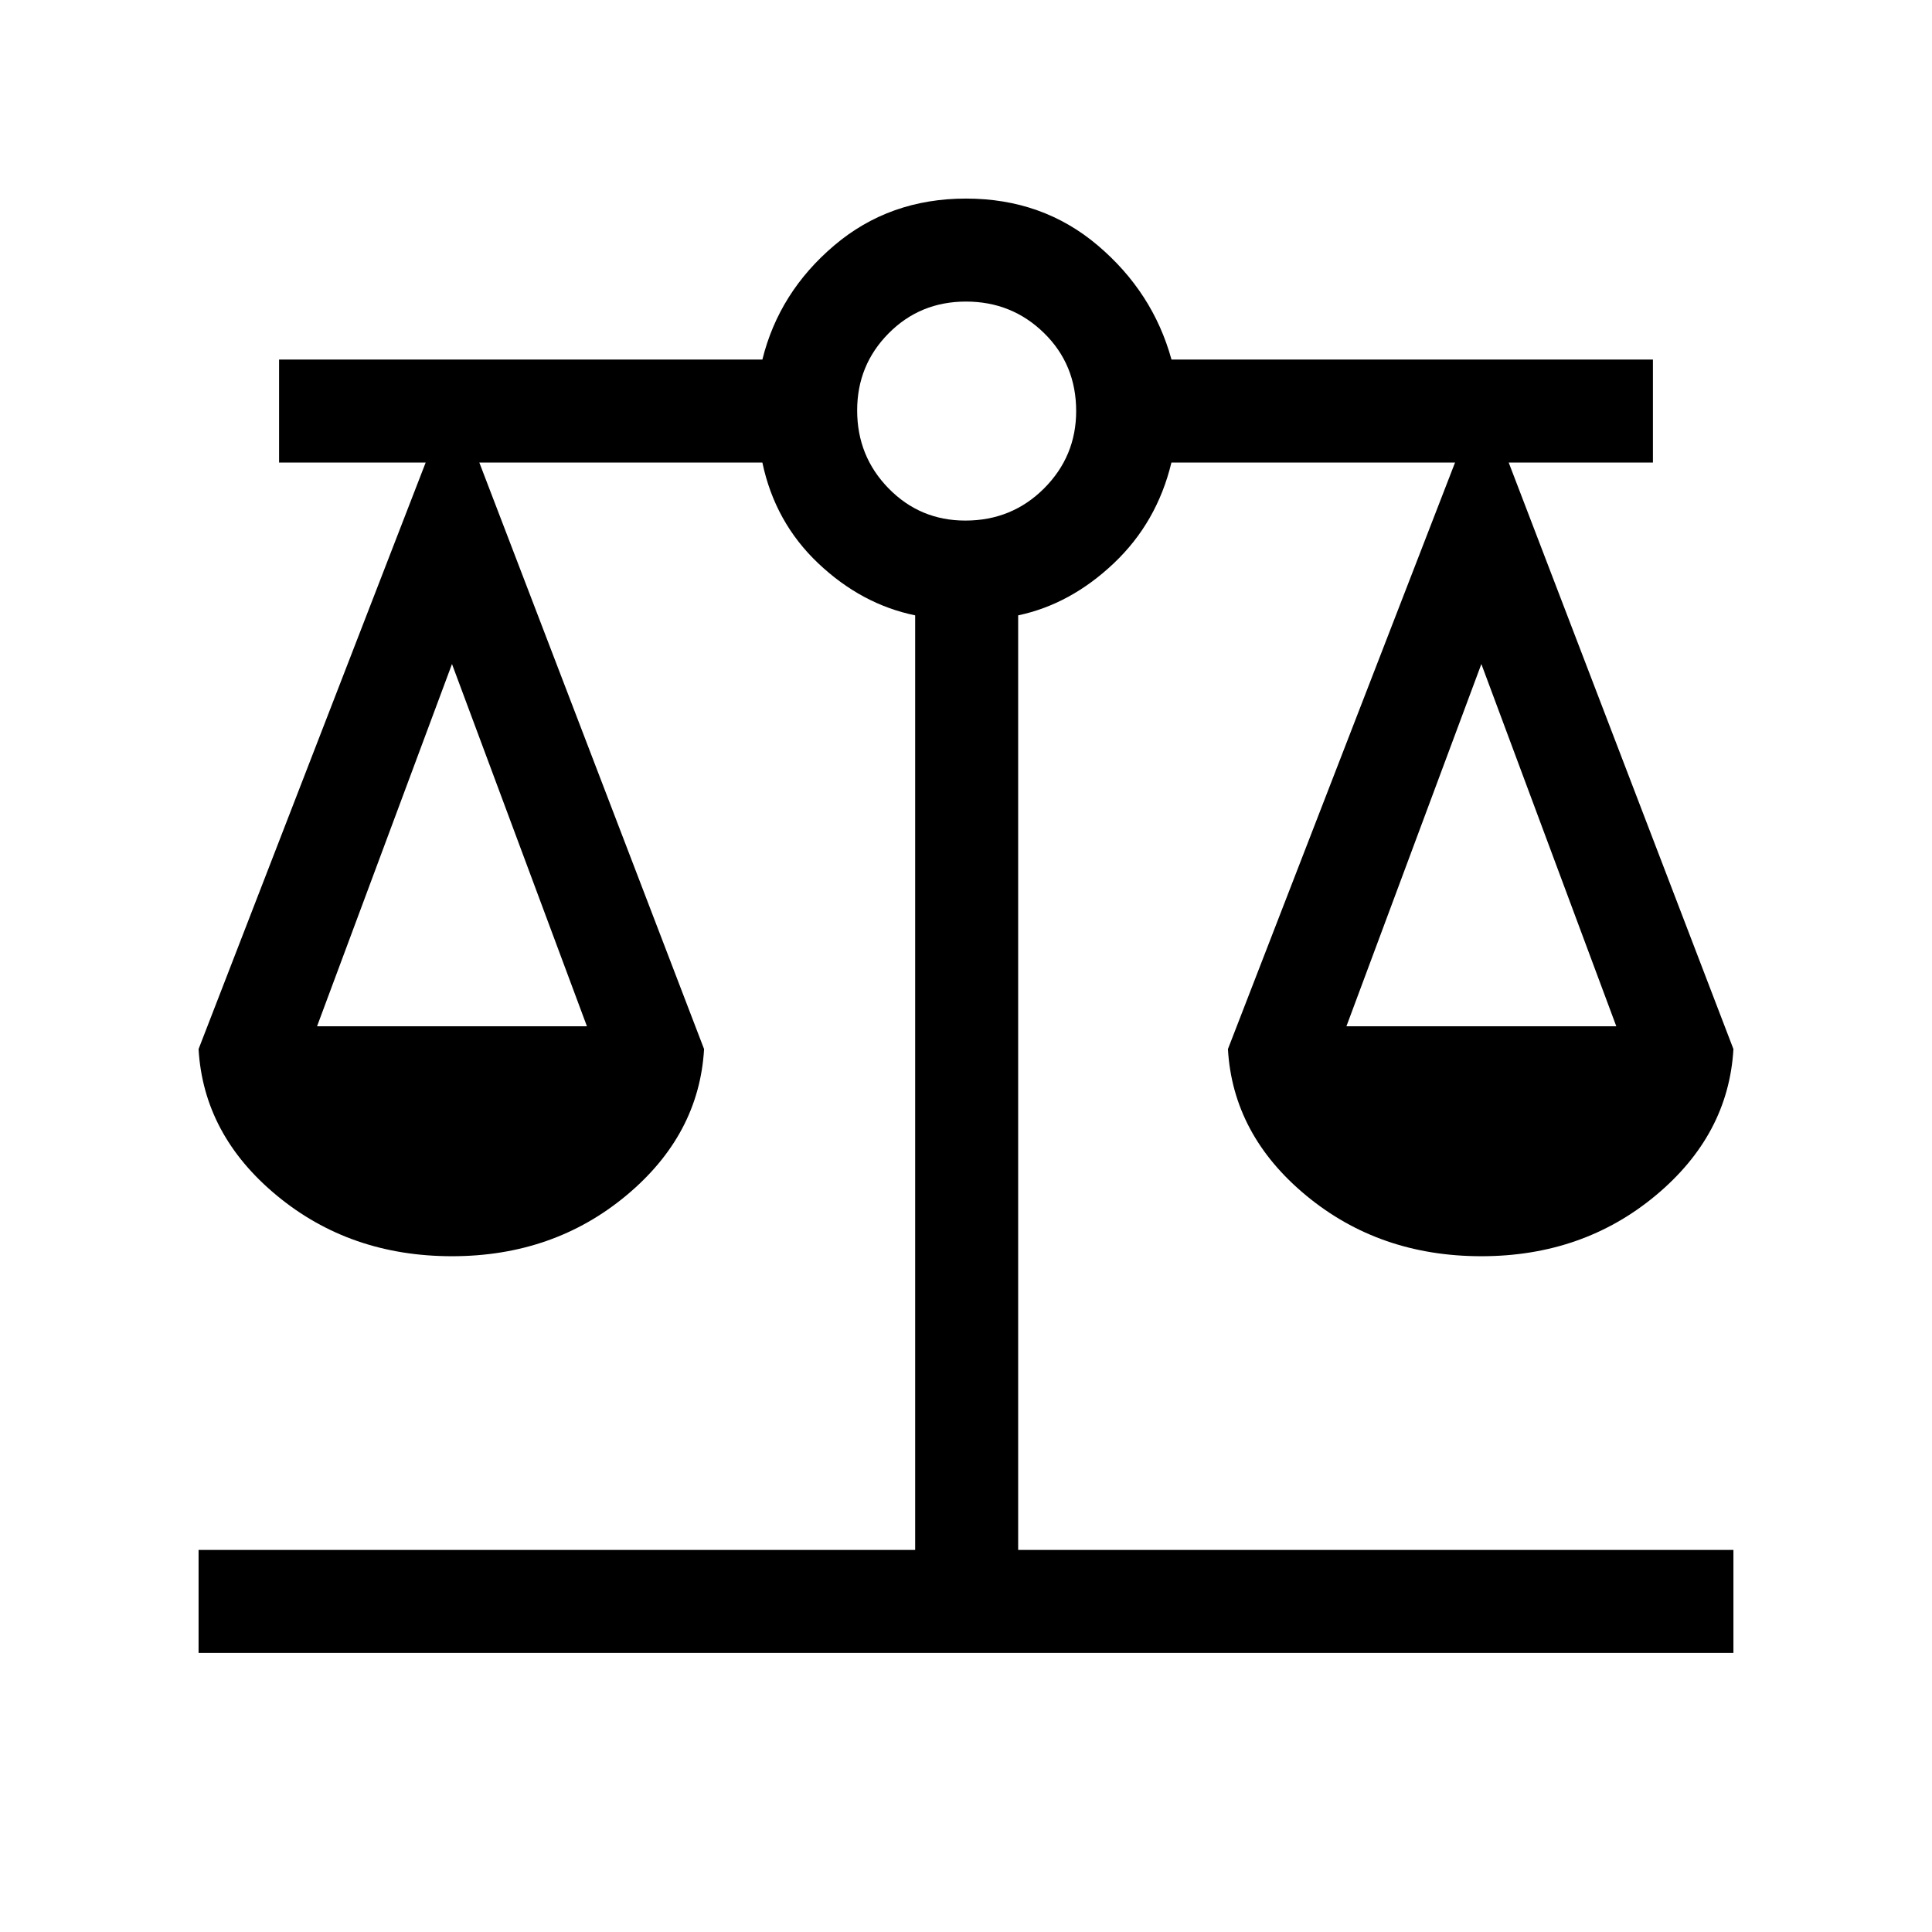 <svg xmlns="http://www.w3.org/2000/svg" height="40" viewBox="0 -960 960 960" width="40"><path d="M98.67-138.67v-51.18h356.07v-464.38q-26.64-5.49-48.15-25.85-21.51-20.36-27.77-50.07H238.18l111.67 291.43q-2.47 42.65-38.7 72.79-36.24 30.14-86.56 30.14-50.6 0-87.03-30.14t-38.89-72.79l112.84-291.43h-72.84v-51.18h240.15q8.28-33.46 35.72-56.73 27.43-23.27 65.46-23.27 38.03 0 65.46 23.27 27.44 23.27 36.65 56.73h239.22v51.18h-71.66l111.66 291.43q-2.46 42.65-38.69 72.79-36.24 30.14-86.56 30.14-50.6 0-87.03-30.14t-38.9-72.79L723-730.15H582.07q-7.15 29.71-28.66 50.07-21.51 20.36-47.49 25.85v464.38h355.41v51.18H98.67Zm570.36-311.38h134.1l-67.05-180-67.05 180Zm-511.49 0h134.1l-67.05-180-67.05 180Zm322.13-251.28q23.14 0 39.11-15.97 15.96-15.97 15.96-38.44 0-23.15-15.97-38.78-15.98-15.63-38.77-15.63-22.81 0-38.44 15.78-15.64 15.78-15.64 38.29 0 22.81 15.64 38.78 15.63 15.97 38.11 15.97Z"/></svg>